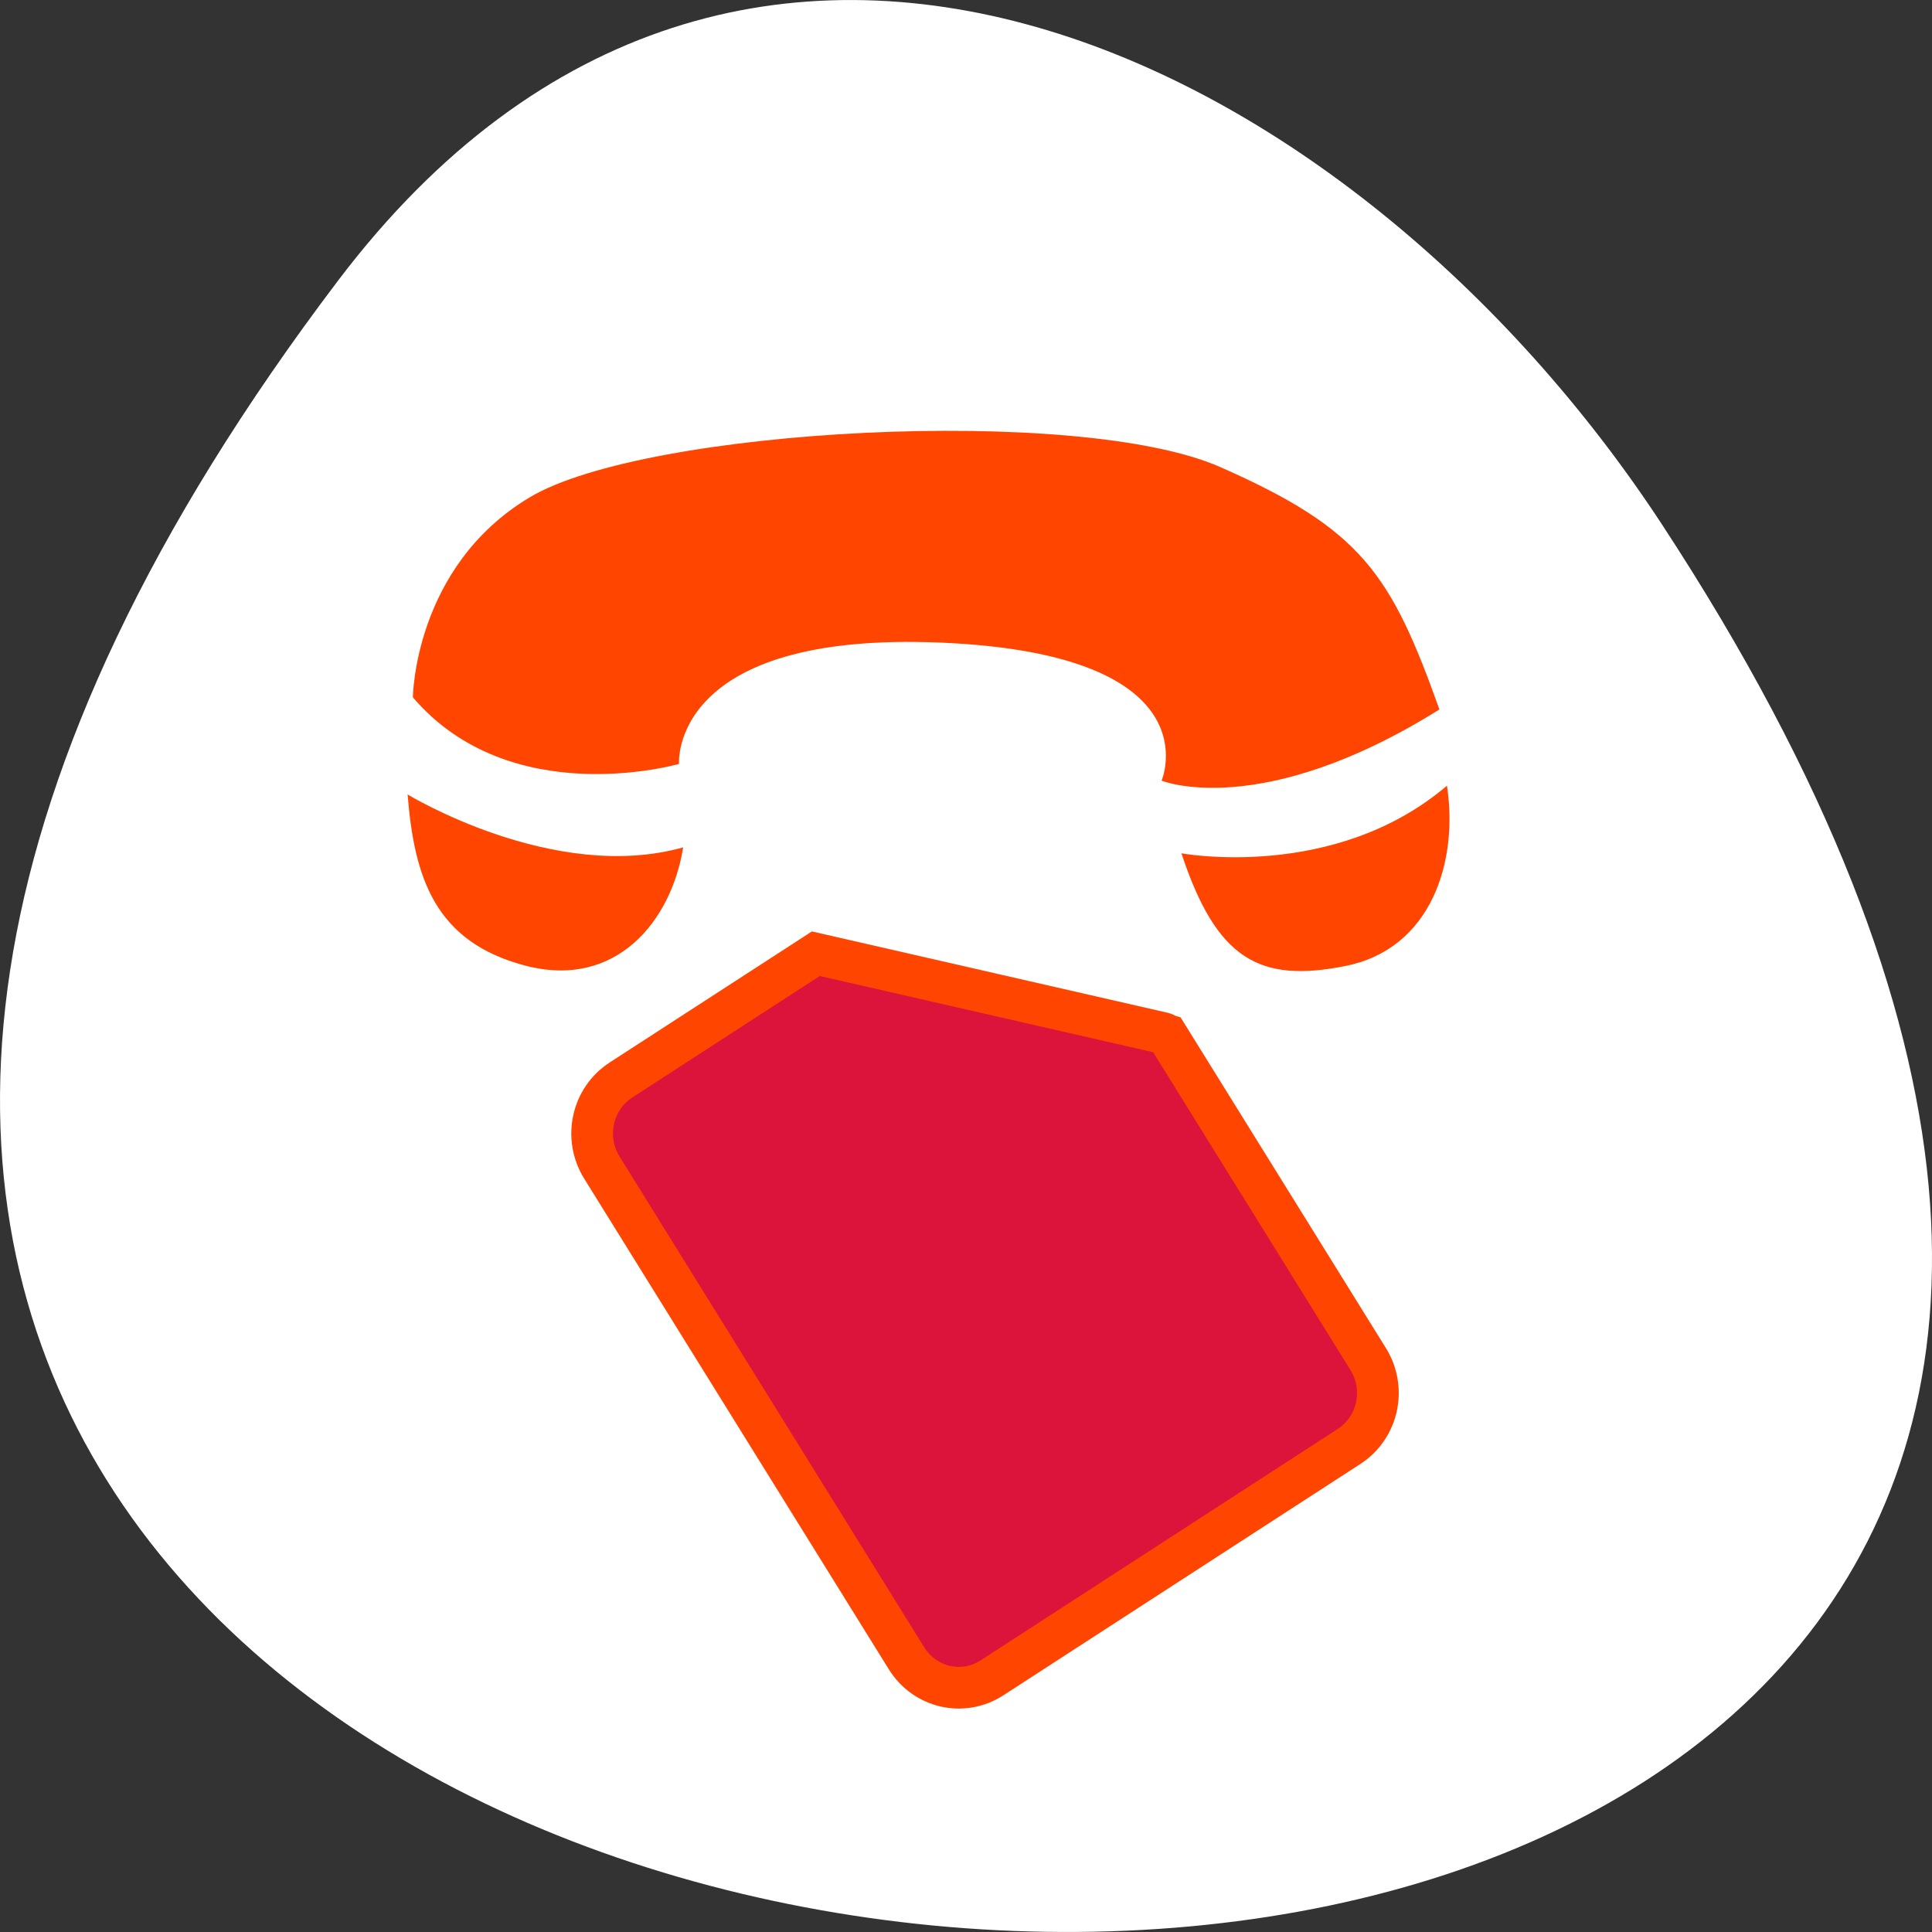 <svg xmlns="http://www.w3.org/2000/svg" viewBox="0 0 256 256"><rect x="0" y="0" width="256" height="256" fill="#333333" stroke="none"/><g transform="translate(0 -796.36)"><g style="fill:#fff;color:#000"><path d="m 44.834 833.49 c -201.82 266.38 353.59 304.22 175.35 32.31 -40.634 -61.991 -121.89 -102.86 -175.35 -32.31 z" style="fill:#fff"/><path d="m 82.28 939.47 c -3.849 2.494 -4.967 7.674 -2.527 11.604 l 40.36 65.01 c 2.441 3.932 7.494 5.086 11.341 2.593 l 47.3 -30.651 c 3.849 -2.494 4.978 -7.655 2.538 -11.586 l -25.956 -41.804 l -0.72 -1.16 c -0.174 -0.058 -0.31 -0.182 -0.493 -0.223 l -46.02 -10.52 l -0.793 0.514 l -25.04 16.226 z" style="fill:#dc143c;stroke:#ff4500;stroke-width:5.524"/></g><path d="m 54.01 901.63 c 0 0 19.377 11.829 36.513 7.01 -1.555 9.746 -8.868 18.808 -20.88 15.681 -12.04 -3.136 -14.757 -11.713 -15.632 -22.694 z m 102.53 7.796 c 0 0 20.241 3.783 35.19 -8.959 1.54 10.06 -2.076 21.629 -13.455 23.893 -11.357 2.26 -17.06 -0.809 -21.731 -14.934 z m -2.621 -9.624 c 0 0 13.12 5.37 36.812 -9.437 -6.429 -17.992 -10.3 -23.858 -29.05 -32.12 -18.746 -8.266 -76.17 -5.16 -91.5 4.02 -15.334 9.177 -15.47 26.499 -15.47 26.499 13.03 15.247 35.26 8.818 35.26 8.818 0 0 -1.343 -17.628 34.783 -16.07 36.33 1.563 29.16 18.301 29.16 18.301 z" style="fill:#ff4500;fill-rule:evenodd"/></g></svg>